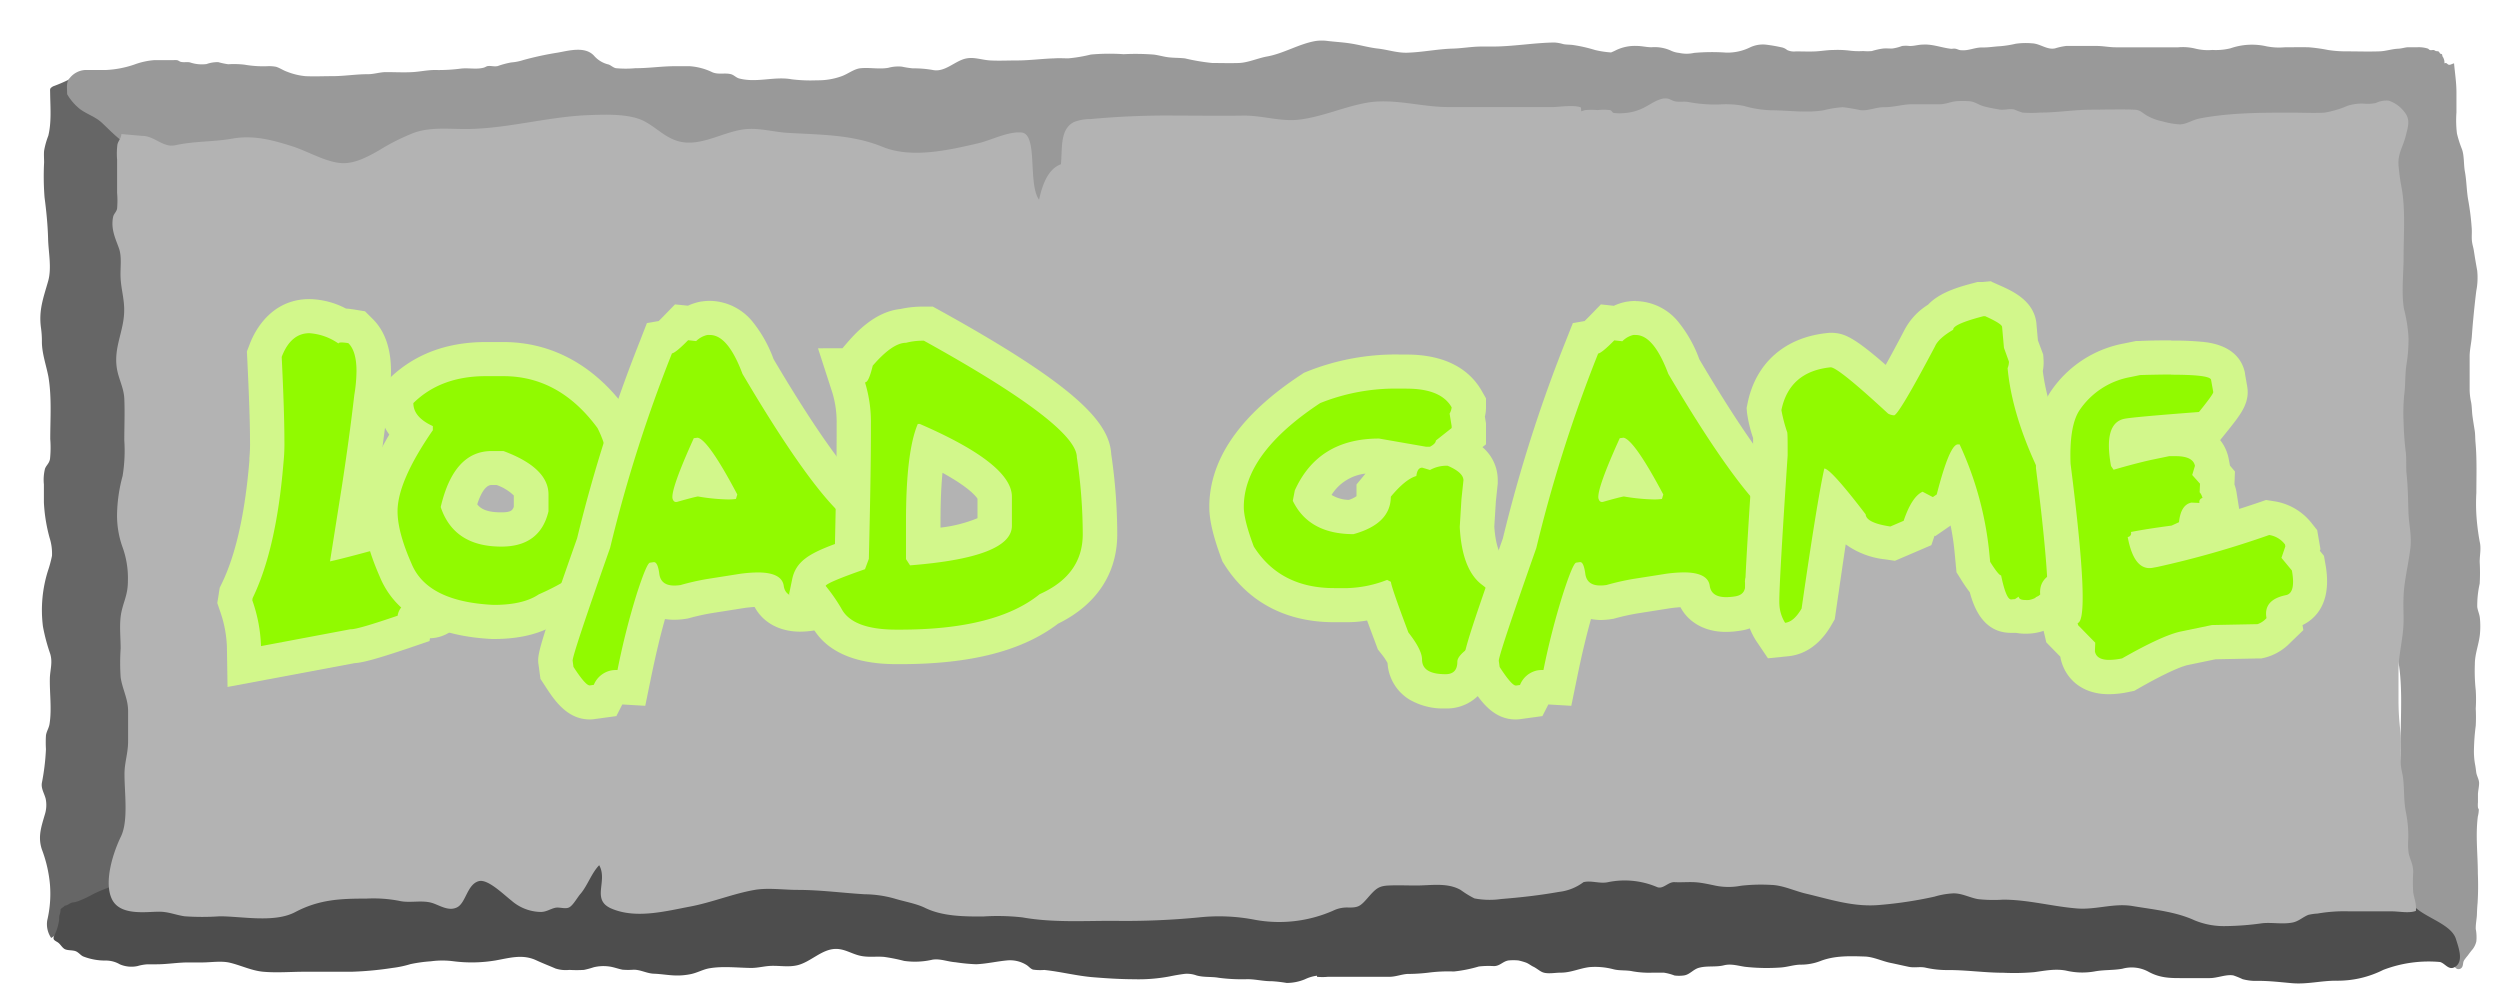 <svg xmlns="http://www.w3.org/2000/svg" xmlns:xlink="http://www.w3.org/1999/xlink" viewBox="0 0 500 200"><defs><style>.cls-1{filter:url(#AI_Shadow_2);}.cls-2{fill:#666;}.cls-3{fill:#999;}.cls-4{fill:#4d4d4d;}.cls-5{fill:#b3b3b3;}.cls-6{filter:url(#AI_Shadow_1);}.cls-7{fill:#91fa00;}.cls-8{fill:#d2f78b;}</style><filter id="AI_Shadow_2" x="-15%" y="-15%" width="140%" height="130%" name="AI_Shadow_2"><feGaussianBlur result="blur" stdDeviation="6" in="SourceAlpha"/><feOffset result="offsetBlurredAlpha" dx="8" dy="8" in="blur"/><feMerge><feMergeNode in="offsetBlurredAlpha"/><feMergeNode in="SourceGraphic"/></feMerge></filter><filter id="AI_Shadow_1" name="AI_Shadow_1"><feGaussianBlur result="blur" stdDeviation="2" in="SourceAlpha"/><feOffset result="offsetBlurredAlpha" dx="4" dy="4" in="blur"/><feMerge><feMergeNode in="offsetBlurredAlpha"/><feMergeNode in="SourceGraphic"/></feMerge></filter></defs><g id="LOAD"><g class="cls-1"><path class="cls-2" d="M6.33,7.64c2.4,2.53,5.39,4.44,7.92,6.83,1.59,1.5,3,3.11,5,4.07a9.35,9.35,0,0,1,3.57,3.92,4.85,4.85,0,0,1,.9,2,25.2,25.2,0,0,1,0,3c0,1.14-.35,2.06-.41,3.16s0,2.3,0,3.43v7.46a53.33,53.33,0,0,0,.36,9.13,38.48,38.48,0,0,1,.43,6.63,26.3,26.3,0,0,1,0,3.2c-.24,1.78-2.06,2.59-1.6,4.62A13.87,13.87,0,0,0,23.45,67c.27.7.38,1.44.68,2.14a7.76,7.76,0,0,1,.39,3.33c0,1-.08,2.07,0,3.08s.39,1.67.42,2.58c.06,1.79.39,3.48.38,5.29,0,3.2.47,6.83-.19,10-.48,2.23.6,4.09.59,6.35,0,.8,0,1.6,0,2.4s.37,1.8.44,2.73c.12,1.73,0,3.59,0,5.32s-.41,3.41-.41,5.17a26,26,0,0,1-.49,5.57c-.58,2.68-1,5.46-1.51,8.18a42.55,42.55,0,0,0-.37,7.57c0,1,0,2,0,3.05,0,1.38-.35,2.66-.43,4-.13,2.12,0,4.3,0,6.43a15.16,15.16,0,0,0,.5,4.08c.18.74.49,1.52.63,2.28.07.4,0,.93.06,1.3s.34.58.41,1.1a28.8,28.8,0,0,1,0,3.83,16.19,16.19,0,0,1-.39,4c-.27,1.12-.2,2.17-1,3a8.65,8.65,0,0,1-.79.81c-.48.36-.66.23-1.2.38s-.72.32-1.16.43-1.16-.11-1.73,0a5.18,5.18,0,0,1-.14.66c-1.26.08-3.07,1.37-4,2.05s-.93,1-1.89,1.22a11.28,11.28,0,0,0-2.4.8c-1.23.55-2.64,1.07-3.92,1.62-.56.24-1.2.31-1.79.62s-1.29.84-1.9,1.22a4.85,4.85,0,0,1-.79-3.53A23.13,23.13,0,0,0,2,169a26.33,26.33,0,0,0-1.62-7.1c-.87-2.6-.08-4.67.64-7.17a6.25,6.25,0,0,0,.11-3c-.28-1.07-.93-2-.76-3.13a45.35,45.35,0,0,0,.82-6.77,22.44,22.44,0,0,1,0-2.72c.1-.83.59-1.47.72-2.33.47-2.95,0-6.14.06-9.13.06-1.76.6-3.2.06-4.92a37.64,37.64,0,0,1-1.44-5.42,26.16,26.16,0,0,1,1-11.15,24.8,24.8,0,0,0,.81-3A10.37,10.37,0,0,0,1.9,99.5a32.74,32.74,0,0,1-1.12-7c0-1.2,0-2.41,0-3.61A9.17,9.17,0,0,1,1,85.74c.29-.74.81-1,1-1.93a22,22,0,0,0,.05-4c0-4.14.32-8.38-.37-12.48C1.23,65,.4,62.74.38,60.42A19.12,19.12,0,0,0,.2,57.59c-.49-3.52.47-6,1.42-9.33.76-2.65.07-5.74,0-8.48s-.35-5.58-.71-8.3a55,55,0,0,1-.09-7c0-.77-.07-1.57,0-2.33a15.6,15.6,0,0,1,.84-3c.66-2.69.41-5.66.37-8.42,0-1-.15-1,.58-1.46A30.87,30.87,0,0,0,6.33,7.64Z"/><path class="cls-3" d="M467.54,19.59c.57.13,1-.59,1.44-1,.8-.81,1.62-1.57,2.41-2.41.58-.63,1-1.39,1.58-2.09s1.3-1.76,2-2.54,1.51-1.3,2.22-2a26.44,26.44,0,0,0,2.55-3.71c.31-.42.76-1.11,1.22-1.21s.45.21.77.31.72-.2,1.08-.27c.18,2,.49,3.9.48,5.91,0,1.3,0,2.61,0,3.91a21.89,21.89,0,0,0,.1,4.21,21.61,21.61,0,0,0,1,3.13c.48,1.34.33,3.07.59,4.49.34,1.84.33,3.72.64,5.56a51.76,51.76,0,0,1,.73,5.84c.06.9-.07,1.84.07,2.73.08.56.26,1.1.35,1.67.2,1.35.43,2.66.67,4a13.75,13.75,0,0,1-.18,4.05c-.24,1.9-.43,3.74-.61,5.65-.12,1.19-.2,2.36-.29,3.54-.11,1.39-.44,2.61-.43,4q0,3.32,0,6.63a12.33,12.33,0,0,0,.29,2.44c.17.9.15,1.84.27,2.75s.3,2,.46,3c.11.77.08,1.53.15,2.31.31,3.4.17,6.87.17,10.29v-.19a38.36,38.36,0,0,0,0,4.29,46.36,46.36,0,0,0,.67,5.45c.33,1.32,0,2.66,0,4.05a39.43,39.43,0,0,1,0,4.35,20,20,0,0,0-.49,4.65c.1.78.43,1.39.52,2.17a16.4,16.4,0,0,1,0,3.43c-.23,2-1,3.8-1,5.86a36.29,36.29,0,0,0,.18,5.22,29.78,29.78,0,0,1,0,3.66,32.49,32.49,0,0,1,0,3.42,43.24,43.24,0,0,0-.36,4.82,14.68,14.68,0,0,0,.22,2.9c.1.5.16,1,.22,1.49.09.84.6,1.51.59,2.31s-.22,1.49-.23,2.26c0,.52,0,1,0,1.56a5.17,5.17,0,0,0,0,1c0,.16.15.29.17.45a5.86,5.86,0,0,1-.19,1.36c-.49,3.8,0,7.62,0,11.44a57.23,57.23,0,0,1-.05,5.86c-.08.82-.11,1.54-.14,2.36s-.26,1.86-.23,2.84a8.55,8.55,0,0,1,.12,2.47,4,4,0,0,1-.76,1.61c-.36.41-.67.85-1,1.29a10.46,10.46,0,0,0-.65.84c-.31.49-.18.78-.36,1.25a.84.84,0,0,1-1.14.51,3.48,3.48,0,0,1-.67-.66c-.2-.28-.27-.63-.47-1a12.56,12.56,0,0,0-.72-1.47c-.59-.76-1.11-1.53-1.68-2.31-.45-.62-.79-1.32-1.28-1.89s-.94-1-1.4-1.54-.82-.49-1.26-.82-.89-.77-1.32-1.14a13,13,0,0,1-2.18-2.85,4.07,4.07,0,0,1-.51-1,6.19,6.19,0,0,1-.19-1.35,43.39,43.39,0,0,1-.16-5.23v-7.7c0-2.75,0-5.46.2-8.2.22-2.91.42-5.85.42-8.78,0-5.42.44-11.11-.62-16.4a40.14,40.14,0,0,1-.88-5.5c-.15-2.62-.46-5.21-.61-7.83-.13-2.43-.11-4.87-.24-7.31a64.32,64.32,0,0,1-.08-7.73,33,33,0,0,1,1.11-6.38c.19-.74.41-1.43.53-2.2a41.91,41.91,0,0,0,.6-6.74,44.34,44.34,0,0,0-1.2-9.28c-1.26-6.11-1.46-12.37-2.08-18.6-.27-2.63-.35-5.2-.4-7.85,0-1.53-.22-3-.21-4.55V37a22.68,22.68,0,0,0-.25-2.85c-.11-.7,0-1.39-.15-2.07,0-.25-.18-.41-.22-.69a8.08,8.08,0,0,1,0-1.1c0-.69,0-1.43,0-2.12a22.23,22.23,0,0,0-.47-2.54,3.82,3.82,0,0,1,0-1.81A31,31,0,0,0,467.54,19.59Z"/><path class="cls-3" d="M481.17,6.25a6.17,6.17,0,0,1-.28-1.59,2.16,2.16,0,0,0-.4-1.4,2.71,2.71,0,0,0-.09-.41,2.42,2.42,0,0,0-.35-.12c-.11-.11-.2-.33-.32-.42s-.4-.05-.58-.11S478.9,2,478.66,2s-.48.08-.69,0-.23-.22-.42-.29a6.07,6.07,0,0,0-2.08-.26c-.6,0-1.21,0-1.81,0s-1.29.26-2,.29c-1.27.05-2.48.49-3.75.53-2.23.08-4.47,0-6.7,0A23.38,23.38,0,0,1,457.62,2a33.32,33.32,0,0,0-3.85-.54c-1.62-.05-3.24,0-4.87,0a13,13,0,0,1-3.57-.19,13.11,13.11,0,0,0-7.23.39,12.26,12.26,0,0,1-3.62.33,10.39,10.39,0,0,1-3.38-.26,10.46,10.46,0,0,0-3.44-.27h-4.22c-2.76,0-5.53,0-8.3,0-1.29,0-2.54-.27-3.83-.27h-3.55c-.83,0-1.68,0-2.51,0a12.4,12.4,0,0,0-2.22.48c-1.6.36-3-.94-4.58-1a14.08,14.08,0,0,0-3.31.08,21.55,21.55,0,0,1-3.07.49c-1.23.06-2.47.29-3.69.25-1.46,0-2.69.7-4.17.55-.41,0-.75-.24-1.15-.3s-.67.07-1,0c-1.83-.23-3.59-.94-5.46-.82-.91,0-1.76.3-2.67.28a6,6,0,0,0-1.53,0,8.55,8.55,0,0,1-2,.51c-.6,0-1.21-.06-1.81,0a14,14,0,0,0-2.22.5,9.08,9.08,0,0,1-1.73,0,15,15,0,0,1-2.51-.06A19.52,19.52,0,0,0,358.66,2c-1.21,0-2.37.22-3.57.28s-2.62,0-3.92,0A3.2,3.2,0,0,1,349.42,2a2.5,2.5,0,0,0-1.19-.55A31,31,0,0,0,345.1.92a6,6,0,0,0-3.18.6,10.18,10.18,0,0,1-4.71,1,40.07,40.07,0,0,0-6.39.06,6.87,6.87,0,0,1-3,0,5,5,0,0,1-1.52-.4,7.84,7.84,0,0,0-4-.73c-1,0-1.92-.26-2.95-.26a8.62,8.62,0,0,0-4.05.8c-.16.08-.63.32-1.09.5A19.21,19.21,0,0,1,311,2a29.09,29.09,0,0,0-4.41-1c-.66-.09-1.3-.05-1.94-.18a7.91,7.91,0,0,0-1.77-.32c-4.2.06-8.39.83-12.58.81h-2c-2,0-3.83.36-5.76.41-3.06.09-6.06.73-9.11.82-2,.06-3.89-.61-5.88-.83-1.78-.2-3.55-.72-5.33-1-1.53-.25-3.09-.33-4.64-.51a8.83,8.83,0,0,0-2.46,0c-3.33.57-6.4,2.51-9.72,3.1-1.83.33-3.81,1.24-5.63,1.3s-3.55,0-5.32,0A42,42,0,0,1,229,3.68c-1.34-.16-2.64-.06-4-.33-.73-.14-1.47-.33-2.21-.43a47.27,47.27,0,0,0-6.07-.08,41,41,0,0,0-6.56.07,29.65,29.65,0,0,1-4.49.76c-.92,0-1.84-.07-2.76,0-2.53.07-5,.42-7.56.42-1.74,0-3.51.09-5.25,0s-3.26-.74-4.89-.39C183,4.15,181,6.51,178.57,6a22,22,0,0,0-4-.33,18.11,18.11,0,0,1-2.19-.34,7.52,7.52,0,0,0-2.75.24c-1.84.31-3.7-.11-5.54.08-1.29.13-2.54,1.17-3.81,1.61a13.84,13.84,0,0,1-4.88.8,30.56,30.56,0,0,1-5.06-.2c-3.5-.64-7,.77-10.55-.18-.59-.17-1-.69-1.63-.85-1.2-.3-2.42.13-3.65-.36a12.35,12.35,0,0,0-4.59-1.23H127c-2.67,0-5.25.41-7.92.4a21.08,21.08,0,0,1-3.89,0c-.53-.1-1-.56-1.43-.73a5.5,5.5,0,0,1-2.89-1.69c-1.78-2.06-5.13-1.08-7.3-.7A62.66,62.66,0,0,0,96.69,4a10.32,10.32,0,0,1-2.46.49,16.84,16.84,0,0,0-2.68.72c-.66.16-1.33-.08-2,0-.3.06-.54.26-.83.33-1.47.39-3,0-4.55.18A33.79,33.79,0,0,1,79,6c-1.53,0-3,.34-4.5.42-1.74.1-3.52,0-5.27,0-1.28,0-2.46.44-3.74.42-2.4,0-4.69.4-7.08.39-1.78,0-3.57.09-5.35,0a13.3,13.3,0,0,1-3.68-.9c-.75-.25-1.63-.88-2.32-1a7.32,7.32,0,0,0-1.56-.09,21.77,21.77,0,0,1-4.63-.31,18.08,18.08,0,0,0-3.21-.08,14.22,14.22,0,0,1-2-.42,6.51,6.51,0,0,0-2.35.38A7.26,7.26,0,0,1,30,4.48c-.63-.14-1.28.06-1.9-.13-.22-.06-.4-.26-.71-.32a4.57,4.57,0,0,0-.74,0H22.81a14.75,14.75,0,0,0-4,.9A20.59,20.59,0,0,1,13.21,6c-1.4,0-2.8,0-4.2,0A4.26,4.26,0,0,0,6,7.55c-.83.82-.57,2.09-.57,3.3a10.67,10.67,0,0,0,2.61,3c1.38,1,3,1.49,4.25,2.63s2.56,2.55,4,3.63a11.43,11.43,0,0,0,3.66,2,16,16,0,0,0,3.91,0c1.1,0,2.08.45,3.19.42a6.29,6.29,0,0,1,3.05.48,3.88,3.88,0,0,0,2,.71,33.61,33.61,0,0,0,4.25-.31,16.63,16.63,0,0,1,4.72.23c2.41.33,4.86.16,7.29.48,3,.41,6,.28,9,.42s5.83,1.06,8.77,1.3c4.9.41,9.87-.17,14.75.41s9.59,2,14.44,2.62c4.3.56,8.68.55,13,.87,2.9.22,5.68.38,8.58.33a145,145,0,0,0,19.09-1.15,32.12,32.12,0,0,1,8.84-.61c2.15.25,4.29.57,6.44.82,5.41.61,10.83,1.1,16.23,1.8,4,.52,7.92,1.42,11.91,2,1.88.28,3.79.45,5.67.79s3.48.85,5.22,1.07c6.52.84,12.34-1.72,18.39-4.28,4.52-1.91,9.34-2.72,14-3.89a142.81,142.81,0,0,1,20.6-3.15c8.35-.83,16.65-1.85,24.94-3.26a159.12,159.12,0,0,1,19.76-2.43,36.63,36.63,0,0,0,6.7-.44c1-.23,2-.53,3.06-.74s1.94-.29,2.88-.47a8.79,8.79,0,0,1,1.3-.09,2.78,2.78,0,0,0,.3,1.16c.32.38,1.11.42,1.51.5s1.08.29,1.61.34c1.52.16,3-.11,4.5.29a72.11,72.11,0,0,0,14.55,2.33c4.13.21,8.27.22,12.39.28,4.32.07,8.61.76,12.92,1,5.4.34,10.87-.49,16.27-.69A113.82,113.82,0,0,1,386,22.41c4.39.61,8.8,1.06,13.19,1.62a64.43,64.43,0,0,0,8.32.62c4.54,0,9.06-.56,13.61-.59,2.56,0,5.12.06,7.68,0,3.81,0,7.59-.35,11.4-.31a35.14,35.14,0,0,1,6.29.79,27.18,27.18,0,0,0,8.86-.22,39.38,39.38,0,0,0,5.69-.9,67.53,67.53,0,0,0,11.84-5c.68-.35,1.74-.65,2.42-1a7.94,7.94,0,0,0,1.36-1.12c.72-.65,1.3-1.42,2-2.1A13.52,13.52,0,0,0,481,11,6.39,6.39,0,0,0,481.17,6.25Z"/><path class="cls-4" d="M483.19,179.81c-1.05-3.41-7.71-4.58-9.11-7.6-.55-1.19-3.37-4.8-4.1-5.85-.61-.88,2.45-1.36,1.64-2-1.46-1-.38.15-2.06-.19a62.68,62.68,0,0,0-13.38-1.2,78.08,78.08,0,0,1-14.85-1.36,67.12,67.12,0,0,0-16.75-.69c-6.39.49-12.88.69-19.24,1.52a22.57,22.57,0,0,1-7.77.14,33.49,33.49,0,0,0-10.71-.29,62.55,62.55,0,0,1-7.95.68c-5.48,0-11,.41-16.49,0-5.64-.37-11.19-2.07-16.89-1.6-5,.4-9.78,2.07-14.77,2.13-4.5.06-8.95-.64-13.44-.58-2.25,0-4.4-.4-6.6-.55a15.34,15.34,0,0,0-6.24.77c-1.24-.15-2.47-.33-3.71-.55-4.8-.84-9.31-1.89-14.18-1.87-5.48,0-11-.26-16.45.4-5.64.67-11.73,1.6-17.29-.1a37.92,37.92,0,0,0-9.17-1.86c-3.47-.17-7,0-10.44,0-10.33,0-20.64.46-31,.54a57.66,57.66,0,0,1-11.21-.78c-3.07-.58-6.08-1.46-9.18-1.81-2.68-.29-5.4,0-8.09-.06-2.18,0-4.32-.28-6.49-.43-4.12-.28-8.19,0-12.28-.64a50.29,50.29,0,0,1-8.56-1.71,48,48,0,0,0-8.61-2.24,94.93,94.93,0,0,0-11.54-.9c-5-.08-10,1.38-14.94,2.41-2.75.58-5.52,1.46-8.3,1.82a65.55,65.55,0,0,1-8.41.08,127.36,127.36,0,0,1-14.74-.8c-5.36-.61-11.51-1-16.72.83-2.75.95-5.85.51-8.69.5s-5.82-.11-8.18,2c-.87.77-1.19,1.9-2.22,2.64a15.79,15.79,0,0,1-6.17,2.24c-2.62.56-4.83,2.13-7.33,3.08-2.23.84-4.23,2.73-6.63,2.78-1.64,0-3.28,0-4.92,0a12.19,12.19,0,0,0-4.14.4,33.07,33.07,0,0,0-4.16,1.66A23.55,23.55,0,0,1,8,172.09a5,5,0,0,1-1.42.4c-.64.08-1,.61-1.64.65,0,.14-.82.59-.82.74a3.88,3.88,0,0,1-.24,1.22c-.1.45,0,.89-.14,1.35A9.21,9.21,0,0,1,3,178.81c-.51,1-.37,1.12.46,1.6.57.33.87,1,1.39,1.35s1.42.24,2.13.43,1.14.91,1.72,1.12a12,12,0,0,0,4.35.8,5.58,5.58,0,0,1,2.93.76,5.87,5.87,0,0,0,3.54.34,9,9,0,0,1,2-.35h1.81c2.17,0,4.29-.39,6.44-.37h2.64c1.79,0,3.84-.36,5.59.06,2.23.54,4.37,1.6,6.66,1.8,2.71.24,5.5,0,8.22,0,3.14,0,6.28,0,9.42,0a65.83,65.83,0,0,0,8.16-.76,21,21,0,0,0,3.65-.77,29.36,29.36,0,0,1,4.06-.56,17.2,17.2,0,0,1,4.59,0,28.79,28.79,0,0,0,8.34-.17c2.88-.51,5.45-1.32,8.22,0,1.25.58,2.54,1.07,3.8,1.62a6.73,6.73,0,0,0,2.75.27,23.69,23.69,0,0,0,2.92,0,16.54,16.54,0,0,0,1.92-.52,8.31,8.31,0,0,1,3.14-.16c.91.12,1.77.47,2.67.64a13.84,13.84,0,0,0,2.23,0c1.38,0,2.63.75,4,.8,1.53.05,3,.34,4.56.36a13.47,13.47,0,0,0,2.82-.27c1.33-.26,2.55-1,3.87-1.19,2.67-.44,5.56-.08,8.25-.05,1.29,0,2.52-.34,3.81-.41,1.83-.09,3.67.31,5.49-.15,2.57-.66,4.72-3.09,7.39-3.24,1.84-.1,3.2.89,4.93,1.32s3.3.12,4.95.27a36.29,36.29,0,0,1,4,.8,15.4,15.4,0,0,0,5.7-.25c1.56-.23,3,.41,4.58.52a35.81,35.81,0,0,0,4.14.4c2.09-.09,4.14-.58,6.21-.77a6.23,6.23,0,0,1,3.86.92c.47.3.75.73,1.29.92a10,10,0,0,0,2.25.07c3.27.34,6.53,1.2,9.81,1.46,2.71.22,5.36.39,8.09.4a33.62,33.62,0,0,0,7.14-.56c1-.21,2.05-.39,3.07-.52a5.56,5.56,0,0,1,2.35.32c1.53.42,2.94.2,4.45.47a35.68,35.68,0,0,0,5.75.28c1.63,0,3.2.43,4.83.4a27.53,27.53,0,0,1,3,.35,9.57,9.57,0,0,0,3.66-.74,7.74,7.74,0,0,1,2.4-.71l0,.22a11.25,11.25,0,0,0,2.18,0h8.5c1.26,0,2.52,0,3.78,0s2.38-.48,3.6-.57a36.14,36.14,0,0,0,4.16-.25,30.47,30.47,0,0,1,5.14-.24,27.51,27.51,0,0,0,5-1,17.09,17.09,0,0,1,3-.08c1.24,0,1.78-.94,2.93-1.13a10.16,10.16,0,0,1,2,0,13,13,0,0,1,1.51.43c.51.19,1,.6,1.45.81.61.28,1.26.86,1.8,1.09,1,.45,2.62.1,3.72.11,2,0,3.71-.85,5.66-1.1a14.36,14.36,0,0,1,4.93.44c1.25.3,2.5.12,3.76.39a18.64,18.64,0,0,0,4.09.27c.71,0,1.43,0,2.14,0a10.31,10.31,0,0,1,2.15.57,7.23,7.23,0,0,0,1.8,0c1.21-.12,1.92-1.22,3.08-1.54,1.61-.45,3.36-.09,5-.5,1.47-.36,2.77.09,4.23.3a39.2,39.2,0,0,0,7,.15c1.38-.07,2.69-.55,4.06-.58a10.81,10.81,0,0,0,4-.72c2.87-1.12,6-1,9-.9,1.68.09,3.35.92,5,1.26,1.22.25,2.46.54,3.66.79s2.23-.07,3.32.16a19.48,19.48,0,0,0,4.71.49c3.63,0,7.23.54,10.88.54a46.1,46.1,0,0,0,6.22-.12c2.14-.29,4.24-.73,6.39-.3a14.07,14.07,0,0,0,5.71.15c1.82-.34,3.66-.2,5.5-.53a7,7,0,0,1,5.33.65c2.28,1.22,4.31,1.23,6.75,1.22,1.81,0,3.62,0,5.42,0,1.51,0,3.28-.79,4.7-.54a15.94,15.94,0,0,1,1.85.75,10,10,0,0,0,3.08.34c2.31,0,4.45.26,6.74.46,3,.28,5.9-.5,8.9-.49a20.29,20.29,0,0,0,9.42-2.16A25.41,25.41,0,0,1,480,184.4c1,.26,1.7,1.66,2.87,1.06C484.84,184.42,483.74,181.6,483.19,179.81Z"/><path class="cls-5" d="M474.64,170.46a32.74,32.74,0,0,1,0-4c0-1.55-.5-2.24-.88-3.67a13,13,0,0,1-.1-3.06,24.14,24.14,0,0,0-.49-5.34c-.45-2.28-.28-4.37-.54-6.64-.11-1-.41-1.91-.47-2.92-.11-2.2.18-4.39-.08-6.58a50.47,50.47,0,0,1-.38-6.17c0-2,0-3.94,0-5.91,0-3.19.88-6.21,1-9.38.07-1.66-.07-3.36,0-5,.05-3.45,1-6.84,1.39-10.28.27-2.52-.32-4.62-.4-7.06s-.09-5-.37-7.56c-.15-1.42,0-2.9-.15-4.34a59,59,0,0,1-.45-6.09,38.57,38.57,0,0,1,.11-5.38c.3-2.1.14-4.28.49-6.34a30.51,30.51,0,0,0,.38-5.24,28.93,28.93,0,0,0-.9-5.7c-.55-3.2-.08-7.1-.08-10.37,0-4.52.39-9.43-.38-13.76a45.2,45.2,0,0,1-.64-4.65c-.15-2.33.89-3.64,1.43-5.77.5-2,1-3.37-.29-4.91a6.49,6.49,0,0,0-3.06-2.2,4.75,4.75,0,0,0-2.6.46,8.23,8.23,0,0,1-2.43.13,9.32,9.32,0,0,0-3.3.45,19.31,19.31,0,0,1-4.58,1.35c-2.15.12-4.35,0-6.51,0-6.21,0-12.36,0-18.46,1.17-1.36.25-2.52,1.13-3.92,1.18a16,16,0,0,1-3.46-.6,10.52,10.52,0,0,1-3.12-1.15c-1-.58-1.31-1.14-2.5-1.19-2.85-.13-5.72,0-8.57,0-3.49,0-6.85.58-10.34.58a23.65,23.65,0,0,1-3.47,0,15.25,15.25,0,0,1-1.68-.62c-1-.23-2,.18-3,0s-2.15-.37-3.16-.66-1.87-1-2.94-1a16.83,16.83,0,0,0-2.46,0c-1.18.1-2.15.63-3.4.61-1.83,0-3.65,0-5.48,0s-3.62.61-5.61.59c-1.68,0-3,.74-4.68.6a36,36,0,0,0-3.55-.6,20.88,20.88,0,0,0-3.81.61c-3.38.59-7.24,0-10.65,0a21.9,21.9,0,0,1-5.33-.87,19.09,19.09,0,0,0-4.67-.3,28.8,28.8,0,0,1-6.3-.45c-.86-.19-1.7,0-2.56-.12s-1.16-.55-1.95-.62c-1.44-.13-3.17,1.16-4.42,1.8a10.19,10.19,0,0,1-4.43,1.15,7.83,7.83,0,0,1-1.68-.05c-.34-.08-.38-.46-.76-.57a10.3,10.3,0,0,0-2.48,0,13.5,13.5,0,0,0-2.46,0,7.26,7.26,0,0,0-.82.25q0-.39-.06-.78c-1.38-.57-4.38-.09-5.51-.08h-9.41c-3.89,0-7.78,0-11.67,0-5.34,0-10.94-1.81-16.26-.86-4.49.8-8.82,2.8-13.43,3.37-3.79.46-7.43-.85-11.22-.8-4.5.07-9,0-13.49,0a163.07,163.07,0,0,0-17,.69,9.13,9.13,0,0,0-3.43.61c-2.8,1.47-2.27,5.18-2.57,8.42-2.67,1-3.73,4.21-4.38,7.1-2.29-3.17-.14-13.12-3.51-13.44-2.66-.26-6.11,1.57-8.72,2.17-5.86,1.36-13.25,3.08-19.09.69-6.07-2.49-12.54-2.4-18.95-2.79-3.14-.19-6-1.16-9.18-.64-4.59.75-9.25,4-13.83,1.9-2.32-1-4.15-3.07-6.6-4-3-1.08-7-.92-10.1-.81-8.08.29-16,2.63-24.06,2.78-3.59.07-7.33-.48-10.85.71a43.27,43.27,0,0,0-7.2,3.61c-2.21,1.25-4.7,2.59-7.21,2.51-3.25-.11-7-2.43-10.15-3.4-4-1.27-7.74-2.25-11.94-1.5-3.81.67-7.58.48-11.37,1.32-2.42.54-4.17-1.9-6.62-1.87l-4.15-.37c-.06.91-.65,1.38-.8,2.12a14.47,14.47,0,0,0-.06,3c0,2.21,0,4.42,0,6.64a18.33,18.33,0,0,1,0,3.14c-.14.72-.65,1-.8,1.68-.48,2.42.45,4.26,1.16,6.24.62,1.71.26,3.81.33,5.75.08,2.33.73,4.21.73,6.63,0,4.14-2.09,7.29-1.49,11.5.3,2.16,1.41,4,1.51,6.2.12,2.76,0,5.6,0,8.36a31.25,31.25,0,0,1-.34,7.12,31.29,31.29,0,0,0-1.11,7.72,18.61,18.61,0,0,0,1.07,6.44,18.28,18.28,0,0,1,1.1,6.83c0,2.68-.78,3.9-1.28,6.15s-.17,5-.17,7.37a42.47,42.47,0,0,0,0,5.75c.33,2.34,1.45,4.2,1.49,6.64,0,2.06,0,4.13,0,6.19,0,2.4-.74,4.26-.72,6.63,0,3.69.8,9.28-.71,12.39s-3.44,8.93-1.86,12.42,6.73,2.63,9.47,2.62c1.95,0,3.31.66,5.14.92a50.4,50.4,0,0,0,7,0c4.45,0,10.93,1.36,15.1-.84,4.81-2.54,9.07-2.7,14.22-2.7a27.23,27.23,0,0,1,6.53.44c2.07.51,4.52-.19,6.57.41,1.47.43,3.35,1.79,5.09.88s2-4.65,4.35-5.23c1.8-.44,4.94,2.7,6.54,3.94a9.1,9.1,0,0,0,5.8,2.23c1.13,0,1.85-.58,2.89-.83.87-.2,2.06.34,2.85-.11s1.61-2,2.23-2.69c1.43-1.7,2.18-4.12,3.73-5.72,1.8,3.22-1.69,6.92,2.48,8.69,4.9,2.08,10.78.51,15.72-.42,4.34-.82,8.59-2.58,12.89-3.33,2.7-.46,5.85,0,8.56,0,4.6,0,8.87.6,13.42.87a22.93,22.93,0,0,1,5.95.85c1.82.57,4.35,1,6.08,1.84,3.47,1.72,7.69,1.77,11.65,1.76a44.34,44.34,0,0,1,7.9.18c6.1,1.08,12.21.67,18.37.69a152,152,0,0,0,16.93-.69,37.62,37.62,0,0,1,11.31.5,26.85,26.85,0,0,0,15.47-1.82,6.33,6.33,0,0,1,3.19-.65c1.84,0,2.29-.22,3.7-1.84,1.68-1.92,2.21-2.48,4.3-2.57,1.82-.08,3.67,0,5.5,0,2.94,0,6.2-.63,8.87.89a20,20,0,0,0,2.75,1.69,16.15,16.15,0,0,0,5.38.12c4-.32,7.6-.73,11.53-1.42a10.06,10.06,0,0,0,4.91-1.95c1.58-.39,3.27.37,4.92,0a16.53,16.53,0,0,1,9.83,1c1.21.45,2.17-1.06,3.44-1,1.63.09,3.21-.12,4.85.08,1.15.14,2.3.4,3.45.64a13.15,13.15,0,0,0,5,0,35.37,35.37,0,0,1,6-.17c2.4.06,4.69,1.21,7.05,1.76,5.06,1.2,9.63,2.74,14.81,2.24a81.31,81.31,0,0,0,10.84-1.65,15.69,15.69,0,0,1,3.84-.66c1.72,0,3.21.86,4.89,1.16a28.9,28.9,0,0,0,5,.1c5,0,9.81,1.36,14.77,1.76,3.73.31,7.39-1.11,11.13-.48,4.08.69,8.53,1.09,12.38,2.85a15.26,15.26,0,0,0,6.1,1.16,56.08,56.08,0,0,0,7.44-.57c2-.21,4.13.26,6.14-.16,1.2-.26,2-1.09,3.1-1.52a10.75,10.75,0,0,1,1.83-.26,31.24,31.24,0,0,1,6.41-.44h8.46c1.49,0,3.41.43,4.8-.09C475.3,172.6,474.84,171.76,474.64,170.46Z"/></g><g class="cls-6"><path class="cls-7" d="M44.75,125.27a26.91,26.91,0,0,0-1.57-8.14l-.26-.78.27-1.74.22-.46c3-6.1,4.92-14.76,5.83-25.72V88.3l0-.12A31.39,31.39,0,0,0,49.43,84c0-3.61-.18-9.16-.54-16.49l0-.7.25-.66c2.32-6.05,6.49-7,8.78-7a13.49,13.49,0,0,1,6.38,1.85h.07a11.94,11.94,0,0,1,1.9.19l1.1.18.79.78c1.76,1.75,2.62,4.37,2.62,8a33.36,33.36,0,0,1-.47,5.21c-.65,5.77-1.5,12-2.53,18.57l-1.54,9.71c2.71-.72,6.29-1.69,10.71-2.93l.76-.21.78.14a8.45,8.45,0,0,1,6.41,5.17l.42.92-.3,1.88-.21.45,2,1.23-1,6.31a4.11,4.11,0,0,1-4.12,3.61,4,4,0,0,1-1.36-.24l-1.23-.44-.11.06-.3,2-2,.72c-7.3,2.5-9.2,2.86-10.23,2.9l-21.61,4.05Z"/><path class="cls-8" d="M57.89,62.64a11.48,11.48,0,0,1,5.81,2.07c0-.15.24-.22.64-.22a8.54,8.54,0,0,1,1.34.15q1.62,1.6,1.62,5.59A30.13,30.13,0,0,1,66.86,75q-1,8.65-2.52,18.5L62,108.28q3.58-.78,15.86-4.21a5.12,5.12,0,0,1,3.87,3.21l-.07.43-1.24,2.75,2.59,1.6-.64,4.1c-.07.48-.31.72-.71.72a.48.48,0,0,1-.2,0L79.2,116q-3.3.65-3.67,3.14-7.94,2.72-9.31,2.71h-.13L48.2,125.22a30.25,30.25,0,0,0-1.74-9.16l.06-.43q4.74-9.76,6.16-26.92a36.69,36.69,0,0,0,.2-4.68q0-5.52-.54-16.65,1.81-4.74,5.55-4.74m0-6.82c-7.67,0-11,6.4-12,9.15l-.51,1.32.07,1.42C45.8,75,46,80.48,46,84a30.8,30.8,0,0,1-.12,3.63l0,.23,0,.26c-.87,10.55-2.72,18.8-5.5,24.53l-.44.91-.16,1-.06.42-.26,1.63.53,1.56a23.94,23.94,0,0,1,1.39,7.12l.13,8.1,8.06-1.51,17.34-3.25c1.42-.09,3.71-.59,11-3.06l4-1.36.08-.56a7.56,7.56,0,0,0,7.34-6.52l.64-4.07.69-4.43-1.85-1.14.19-1.19L88,104.49a12,12,0,0,0-9-7.13l-1.56-.27L76,97.51c-2,.57-3.87,1.08-5.54,1.53l.72-4.5C72.19,88,73,81.7,73.7,75.89a35.21,35.21,0,0,0,.5-5.66c0-4.51-1.22-8-3.62-10.4L69,58.26l-2.2-.36c-.61-.09-1.14-.16-1.61-.19a16.28,16.28,0,0,0-7.3-1.89Z"/><path class="cls-7" d="M94.56,120.39c-10.32-.5-16.88-4-19.49-10.44-2-4.64-3-8.46-3-11.69,0-4.2,2-9.38,6.08-15.77a7.43,7.43,0,0,1-2.92-5.87V75.2l1-1c4.3-4.23,10-6.38,16.92-6.38h3.53c8.59,0,15.86,4,21.61,11.79l.17.22.12.25c2.36,4.61,3.5,10.56,3.5,18.18,0,8.13-5.61,14.73-16.67,19.62-2.65,1.69-6.15,2.51-10.68,2.51ZM87.74,97.21c1,2.35,3,4.7,8.53,4.7,3.42,0,5.17-1.18,6-4.07V94.91c0-2.32-3.25-4.13-6.21-5.29H94.32C93.06,89.62,89.77,89.62,87.74,97.21Z"/><path class="cls-8" d="M96.68,71.23q11.19,0,18.82,10.38,3.14,6.14,3.13,16.65,0,10.13-14.89,16.62-3.1,2.1-9,2.1-13.38-.63-16.47-8.34-2.76-6.27-2.76-10.38,0-6,7.06-16.22v-.82q-3.9-1.78-3.9-4.6,5.48-5.39,14.49-5.39h3.53m-.41,34.09q7.74,0,9.42-7.06V94.91q0-5.35-9-8.7H94.32q-7.56,0-10.18,11.2,2.65,7.91,12.13,7.91m.41-40.91H93.15c-7.87,0-14.38,2.48-19.36,7.37l-2,2v2.84a10.58,10.58,0,0,0,2.07,6.29c-3.55,6-5.23,11-5.23,15.35,0,3.69,1.08,7.95,3.29,13,3.94,9.66,14.41,12.15,22.5,12.54h.34c5.1,0,9.14-1,12.32-2.91,8.55-3.83,18.48-10.82,18.48-22.63,0-8.17-1.27-14.62-3.87-19.72l-.25-.49-.33-.45C114.74,69,106.3,64.41,96.68,64.41ZM91.45,96.85C92.05,95,93,93,94.32,93h1a9.35,9.35,0,0,1,3.44,2.1v2.26c-.26.78-.71,1.11-2.52,1.11-2.8,0-4.1-.67-4.82-1.65Z"/><path class="cls-7" d="M113.93,136.48c-2.31,0-3.88-1.78-6.14-5.29l-.41-.63-.27-1.95c-.16-1.11-.25-1.72,7.6-24a291.13,291.13,0,0,1,12.47-39.2l.71-1.78,1.41-.24a19.9,19.9,0,0,0,1.83-1.73l1.18-1.22,2,.22a7.3,7.3,0,0,1,2.61-1,7.19,7.19,0,0,1,1.1-.09c5.78,0,8.6,7,9.63,9.73,7.85,13.3,14.11,22.28,18.59,26.67l.85.84.24,1.88a7.09,7.09,0,0,1-.17,2.4,27.94,27.94,0,0,1,2.2,6.75l.51,2.21-4.18,3-1.9-.84a6.45,6.45,0,0,0-.48.55,5.49,5.49,0,0,1-5,6,14.09,14.09,0,0,1-2.27.19c-4.15,0-6.12-2.38-6.63-4.76a6.67,6.67,0,0,0-1.84-.19,25.13,25.13,0,0,0-3.7.33l-5.84.93a48.5,48.5,0,0,0-5,1.13l-.19,0-.19,0a11.47,11.47,0,0,1-1.79.15,6.94,6.94,0,0,1-4.08-1.2c0,.12-.08.25-.13.38a146.77,146.77,0,0,0-3.77,15l-.59,2.9-3.06-.18a1.42,1.42,0,0,0-.33,0h-.11c-.37.06-.72.61-1,1.06l-.81,1.59-2.5.34-.23,0Zm22.2-44.58c.68.11,1.32.21,1.92.28-.77-1.31-1.4-2.32-1.92-3.1-.47,1.12-.84,2-1.13,2.82l.56-.09Z"/><path class="cls-8" d="M138,63q3.59,0,6.5,7.78,12.17,20.64,19.29,27.64l.1.82a13.06,13.06,0,0,1-.4,2.6q1.22,1.22,2.49,6.77l-.71.5a4.89,4.89,0,0,0-1.93-.47,2.63,2.63,0,0,0-.49.05l-.4,0q-2.82,2.46-2.66,3.78.38,2.46-2,2.82a11.49,11.49,0,0,1-1.75.15c-2,0-3.08-.75-3.29-2.26-.25-1.79-2-2.69-5.18-2.69a27.15,27.15,0,0,0-4.24.38l-5.84.92a49,49,0,0,0-5.38,1.22,8.16,8.16,0,0,1-1.25.1c-1.79,0-2.8-.78-3-2.35s-.57-2.33-1.06-2.33h-.08l-.74.11q-.64.11-2.59,6.11A148.34,148.34,0,0,0,119.5,130h-.3a5.59,5.59,0,0,0-.91.08,4.77,4.77,0,0,0-3.53,2.89l-.77.11h-.06q-.84,0-3.24-3.71l-.16-1.21q-.14-.93,7.49-22.58a287.12,287.12,0,0,1,12.37-38.9c.54-.1,1.62-1,3.23-2.64l1.61.18A4.61,4.61,0,0,1,137.45,63a3.15,3.15,0,0,1,.53,0m-6.76,33.39h.15c2.24-.64,3.64-1,4.2-1.1a40,40,0,0,0,6,.6,10.79,10.79,0,0,0,1.62-.1l.27-.89Q137.7,84,135.54,83.54l-.78.1q-4.53,10-4.27,12c.12.51.37.76.73.76M138,56.17a10.77,10.77,0,0,0-1.6.12h-.07a10.41,10.41,0,0,0-2.73.85L131,56.88l-2.36,2.43c-.38.39-.68.68-.9.9l-2.36.41L124,64.18a295.43,295.43,0,0,0-12.58,39.48c-8.07,22.89-8,23.39-7.69,25.45l.16,1.18.2,1.48.82,1.26c1.87,2.89,4.43,6.86,9.05,6.86a6.11,6.11,0,0,0,1-.08l.73-.1,3.58-.49,1.19-2.33,4.59.27,1.19-5.8c.92-4.45,1.84-8.32,2.76-11.55a12.25,12.25,0,0,0,1.84.14,14.72,14.72,0,0,0,2.33-.19l.38-.06.38-.1a44.81,44.81,0,0,1,4.58-1l5.9-.93a25.25,25.25,0,0,1,2.51-.28c1.65,3.09,4.95,4.94,9.1,4.94a18,18,0,0,0,2.84-.24,9,9,0,0,0,7.05-5.17l.11,0,3.23-2.27.7-.5,3.73-2.64-1-4.42a36.06,36.06,0,0,0-2-6.51,7.65,7.65,0,0,0,0-2.34l-.08-.66-.29-2.35-1.7-1.67c-2.92-2.87-8.4-9.66-17.9-25.74a26.05,26.05,0,0,0-4-7.23A11.2,11.2,0,0,0,138,56.17Z"/><path class="cls-7" d="M175.3,125.39c-7.21,0-11.93-2-14-6l-.22-.42c-.27-.42-1-1.41-2.65-3.69L157.5,114l.31-1.48c.42-2,1.68-2.89,8.56-5.35l0,0c.26-10.94.39-19.25.39-24.7V80.79a23.5,23.5,0,0,0-1-7.27l-1.43-4.45h2.73c.05-.2.11-.43.17-.7l.19-.81.54-.63c3.17-3.71,6-5.55,8.76-5.76a16.72,16.72,0,0,1,4.06-.44h.9l.79.43c27.82,15.41,32.17,21.67,32.35,26A109.49,109.49,0,0,1,216,102.83c0,4.65-1.79,11-10.22,15-6.52,5.11-16.24,7.6-29.7,7.6Zm6.53-40a75.53,75.53,0,0,0-1.13,15v5.07c13.4-1.4,14.28-4.22,14.28-4.25V95.34C195,94.67,194.3,91.23,181.83,85.36Z"/><path class="cls-8" d="M180.78,64.14q30.6,16.94,30.59,23.32a104.2,104.2,0,0,1,1.18,15.37q0,8.16-8.61,12-8.73,7.09-27.86,7.1h-.78q-8.78,0-11-4.18a35,35,0,0,0-3.16-4.56c.08-.43,2.71-1.55,7.86-3.35l.77-2.07q.41-16.93.41-25.35V80.79a26.85,26.85,0,0,0-1.18-8.31c.52,0,1-1.12,1.55-3.35,2.6-3,4.82-4.57,6.65-4.57a13.09,13.09,0,0,1,3.53-.42m-2.72,44.93q20.37-1.6,20.37-7.92V95.34q0-6.57-18.42-14.55h-.4q-2.36,5.52-2.36,19.54v7.49l.81,1.25m4.52-51.75h-1.8a20.77,20.77,0,0,0-4.63.48c-4.79.5-8.44,4.14-10.82,6.93l-.8.93H159.6l2.88,8.9a20.49,20.49,0,0,1,.85,6.23v1.68c0,5-.12,12.54-.34,22.33-5.12,1.91-7.82,3.46-8.56,7.07l-.62,3,1.82,2.44c1.53,2.06,2.18,3,2.45,3.39l.14.27c2.73,5.21,8.48,7.86,17.08,7.86h.78c14.06,0,24.4-2.65,31.54-8.1,7.64-3.74,11.83-10,11.83-17.87a111,111,0,0,0-1.2-16c-.36-6.26-6.59-13.43-34.09-28.66l-1.58-.87Zm1.57,44.2v-1.19c0-4.13.16-7.31.4-9.77,5.23,2.87,6.65,4.65,7,5.18v3.9a27.55,27.55,0,0,1-7.38,1.88Z"/><path class="cls-7" d="M285.12,134.26c-7.56,0-8.15-4.84-8.15-6.33,0,0-.11-.93-2-3.32l-.32-.42-.19-.49c-1.36-3.6-2.22-6-2.76-7.57a23.42,23.42,0,0,1-6.14.91h-2.72c-8.43,0-14.82-3.33-19-9.9l-.19-.31-.13-.33c-1.5-4-2.19-6.93-2.19-9.09,0-8.31,5.66-16.26,16.82-23.63l.28-.18.3-.13a44.37,44.37,0,0,1,17-3.15h1.55c5.9,0,9.95,1.84,12,5.47l.45.78v.9a5,5,0,0,1-.3,1.65l.3,1.83v2.3l-3.25,2.56.37.16c3.47,1.49,5.23,3.53,5.23,6v.18l-.41,3.85-.32,5.29c.25,4.38,1.28,7.42,3,8.78a21.23,21.23,0,0,1,6.31,7.57l.6,1.32-1.85,4.56a4.12,4.12,0,0,1-3.23,3.32,17.53,17.53,0,0,1-4.49,1.47,7.09,7.09,0,0,0-.87.7A5.49,5.49,0,0,1,285.12,134.26Zm-26.9-38.65c1.11,1.78,3.23,3.68,8,3.8,4.49-1.36,4.49-3.25,4.49-4.07V94.12l.78-.94a18.7,18.7,0,0,1,4.92-4.44,4.61,4.61,0,0,1,.4-.69l-5.3-.92c-6.47.07-10.69,2.62-13.24,8Z"/><path class="cls-8" d="M277.33,73.73q6.89,0,9,3.74a3.16,3.16,0,0,1-.41,1.25l.41,2.5v.39l-3.16,2.5c0,.4-.39.82-1.18,1.24h-.77l-9.41-1.64q-12.18,0-16.85,10.38l-.4,2.07q3.22,6.66,12.14,6.67,7.45-2.07,7.46-7.49,2.9-3.5,5.11-4.14c.13-1.12.52-1.67,1.18-1.67L282,90a6.81,6.81,0,0,1,3.53-.85c2.11.9,3.16,1.88,3.16,2.92l-.4,3.75c-.07,1.11-.18,3-.34,5.56q.43,8.39,4.29,11.45a17.84,17.84,0,0,1,5.33,6.31l-1.48,3.63c0,.58-.27.86-.81.86A14.24,14.24,0,0,1,291,125h-.37q-3.17,2-3.16,3.35c0,1.66-.79,2.49-2.36,2.49q-4.69,0-4.7-2.92c0-1.31-.91-3.11-2.73-5.42q-3.49-9.27-3.49-10.13l-.77-.39a23.59,23.59,0,0,1-7.87,1.64h-2.72q-10.8,0-16.07-8.31-2-5.34-2-7.91,0-10.71,15.29-20.79a40.53,40.53,0,0,1,15.7-2.89h1.55m0-6.82h-1.55a47.71,47.71,0,0,0-18.37,3.42l-.61.25-.55.37c-12.19,8-18.36,16.94-18.36,26.46,0,2.58.76,5.84,2.4,10.26l.25.67.39.61c4.77,7.52,12.35,11.5,21.91,11.5h2.72a23.09,23.09,0,0,0,3.89-.34c.48,1.32,1.07,2.89,1.78,4.78l.37,1,.65.83a12.32,12.32,0,0,1,1.29,1.89,9.16,9.16,0,0,0,4.38,7.31,13.37,13.37,0,0,0,7.2,1.78,8.9,8.9,0,0,0,8.81-6.29,30,30,0,0,0,3.45-1.26,7.54,7.54,0,0,0,5.42-5.55l1.2-3,1.09-2.7-1.2-2.64a24.7,24.7,0,0,0-7.29-8.82c-.52-.42-1.45-2.17-1.71-6.13l.31-5,.38-3.59,0-.36V92a8.59,8.59,0,0,0-3.06-6.57l.71-.56V80.68l-.09-.54-.13-.81a7.94,7.94,0,0,0,.22-1.86v-1.8l-.9-1.57c-1.89-3.28-6-7.19-15-7.19ZM262.3,95a9.22,9.22,0,0,1,6.8-4.28l-.24.29L267.3,92.9v2.34a6,6,0,0,1-1.53.74,7,7,0,0,1-3.47-1Z"/><path class="cls-7" d="M299.12,136.48c-2.31,0-3.88-1.78-6.15-5.29l-.4-.63-.28-1.95c-.16-1.11-.25-1.72,7.6-24a291.19,291.19,0,0,1,12.48-39.2l.7-1.78,1.41-.24a18.58,18.58,0,0,0,1.83-1.73l1.18-1.22,2,.22a7.3,7.3,0,0,1,2.61-1,7,7,0,0,1,1.09-.09c5.78,0,8.61,7,9.63,9.73,7.86,13.3,14.11,22.28,18.6,26.67l.85.84.23,1.88a6.76,6.76,0,0,1-.16,2.4,27.94,27.94,0,0,1,2.2,6.75l.51,2.21-4.18,3-1.91-.84c-.23.24-.38.43-.48.55a5.49,5.49,0,0,1-4.95,6,14.18,14.18,0,0,1-2.27.19c-4.16,0-6.13-2.38-6.64-4.76a6.52,6.52,0,0,0-1.83-.19,25,25,0,0,0-3.7.33l-5.84.93a48.59,48.59,0,0,0-5,1.13l-.18,0-.2,0a11.37,11.37,0,0,1-1.79.15,6.88,6.88,0,0,1-4.07-1.2c-.05.12-.09.25-.13.38a144.17,144.17,0,0,0-3.77,15l-.6,2.9-3.06-.18a1.33,1.33,0,0,0-.32,0H304c-.37.06-.72.61-1,1.06l-.82,1.59-2.49.34-.24,0ZM321.31,91.9c.68.11,1.32.21,1.92.28-.76-1.31-1.4-2.32-1.91-3.1-.47,1.12-.85,2-1.14,2.82l.56-.09Z"/><path class="cls-8" d="M323.16,63q3.58,0,6.5,7.78Q341.84,91.41,349,98.41l.1.82a14,14,0,0,1-.4,2.6q1.2,1.22,2.48,6.77l-.7.5a4.93,4.93,0,0,0-1.93-.47,2.63,2.63,0,0,0-.49.05l-.41,0q-2.82,2.46-2.65,3.78.36,2.46-2,2.82a11.59,11.59,0,0,1-1.75.15c-2,0-3.08-.75-3.3-2.26-.24-1.79-2-2.69-5.17-2.69a27.05,27.05,0,0,0-4.24.38l-5.85.92a50,50,0,0,0-5.38,1.22,8.06,8.06,0,0,1-1.25.1c-1.79,0-2.79-.78-3-2.35s-.56-2.33-1-2.33h-.09l-.74.11c-.42.07-1.29,2.11-2.59,6.11A148.65,148.65,0,0,0,304.69,130h-.3a5.5,5.5,0,0,0-.91.08A4.75,4.75,0,0,0,300,133l-.78.11h-.05q-.84,0-3.24-3.71l-.17-1.21q-.13-.93,7.5-22.58a285.71,285.71,0,0,1,12.37-38.9c.54-.1,1.61-1,3.23-2.64l1.61.18A4.57,4.57,0,0,1,322.64,63a3,3,0,0,1,.52,0m-6.75,33.39h.14c2.24-.64,3.65-1,4.21-1.1a40,40,0,0,0,6,.6,11,11,0,0,0,1.63-.1l.27-.89Q322.87,84,320.72,83.54l-.77.1q-4.54,10-4.27,12c.12.51.36.76.73.76m6.75-40.21a10.64,10.64,0,0,0-1.59.12h-.07a10.29,10.29,0,0,0-2.73.85l-2.59-.28-2.36,2.43-.9.9-2.35.41-1.41,3.56a292.56,292.56,0,0,0-12.58,39.48c-8.07,22.89-8,23.39-7.7,25.45l.16,1.18.21,1.48.81,1.26c1.87,2.89,4.44,6.86,9.06,6.86a6.19,6.19,0,0,0,1.05-.08l.73-.1,3.58-.49,1.19-2.33,4.59.27,1.19-5.8c.91-4.45,1.84-8.32,2.75-11.55A12.35,12.35,0,0,0,316,120a14.84,14.84,0,0,0,2.34-.19l.38-.06.37-.1a45.5,45.5,0,0,1,4.59-1l5.89-.93c.95-.15,1.8-.24,2.52-.28,1.64,3.09,4.94,4.94,9.1,4.94a18,18,0,0,0,2.83-.24,9,9,0,0,0,7.05-5.17l.12,0,3.22-2.27.71-.5,3.73-2.64-1-4.42a37,37,0,0,0-2-6.51,8.34,8.34,0,0,0,0-2.34l-.08-.66-.29-2.35-1.7-1.67c-2.93-2.87-8.4-9.66-17.91-25.74a25.8,25.8,0,0,0-4-7.23,11.19,11.19,0,0,0-8.74-4.42Z"/><path class="cls-7" d="M350.13,122.52a11.07,11.07,0,0,1-1.72-5.23c-.06-.78-.22-2.58,1.64-30.28,0-2.35,0-3.37,0-3.8a25.65,25.65,0,0,1-1.2-4.8l-.05-.51.1-.5c1.36-6.64,5.82-10.54,12.87-11.27l.23,0h.22c1.4,0,2.62.07,11.8,8.39,1.05-1.73,2.84-4.89,5.86-10.64a10.24,10.24,0,0,1,4.06-4.22c1.49-2,4.94-2.89,7.87-3.65l.28-.07,1.6-.14.82.36c2.8,1.24,5.13,2.47,5.38,4.92l.33,3.75,1.05,2.81,0,.48a5.74,5.74,0,0,1-.21,1.88c.83,7.49,4,16.09,9.43,25.61.91.68,1.74,2,2,4.31l.05.51-.34,1.64,1,1.47.32,3.51,1.58,5.62-4.06.42c-2.4.24-3.57.76-3.51,1.55l.16,1.77-1.38,1.14a7.68,7.68,0,0,1-4.11,1.88,10.45,10.45,0,0,1-1.07.06,6,6,0,0,1-1.65-.21l-1,.1h-.2c-3.32,0-4.45-3.44-5.1-6.32a18.45,18.45,0,0,1-2-2.81l-.43-.69-.31-3.25A58,58,0,0,0,387.43,93c-.23.79-.47,1.7-.74,2.73L386.38,97l-3.55,2.45-1.68-.87a16.3,16.3,0,0,0-1.15,2.71l-.49,1.44-5,2.14-1-.15c-1.68-.25-6.43-1-7.62-4.31-1.16-1.52-2.12-2.74-2.91-3.71-.87,5-2,12.26-3.33,21.57l-.09.64-.33.57c-1.61,2.78-3.6,4.32-5.93,4.55l-2.07.21Z"/><path class="cls-8" d="M393.06,59.25c2.2,1,3.32,1.69,3.36,2.14l.37,4.17,1,2.78a3.43,3.43,0,0,1-.27,1.29q1.17,12.62,10.48,28.6h.08c.47,0,.77.67.9,2l-.54,2.57,1.35,1.93.27,2.92.57,2q-7,.72-6.59,5.25a4.42,4.42,0,0,1-2.25,1.1,6.49,6.49,0,0,1-.72,0c-.85,0-1.3-.22-1.33-.68l-.74.5-.78.07h0q-1,0-2-4.81h0c-.33,0-1.06-.91-2.19-2.71L393.8,106a67.3,67.3,0,0,0-5.88-21.12l-.4,0q-1.65.18-4.17,10l-.78.54-2.05-1.07c-1.43.64-2.7,2.58-3.79,5.81l-2.66,1.14c-3.21-.48-4.85-1.28-4.94-2.43q-7-9.16-8.27-9.16h0q-1.43,6.42-4.54,28-1.55,2.67-3.3,2.85a7.57,7.57,0,0,1-1.14-3.64q-.19-2.31,1.65-29.84c0-2.45,0-4-.07-4.57a30.25,30.25,0,0,1-1.18-4.49q1.59-7.71,9.85-8.56,1.48,0,11.5,9.27a2.85,2.85,0,0,0,1.12.33h.09q1-.24,8.17-13.8c.42-1,1.63-2.15,3.63-3.31q-.11-1.11,6.05-2.71l.4,0m1.19-7-1.8.16-.4,0-.58,0-.57.15c-2.69.71-6.9,1.8-9.32,4.39a13.18,13.18,0,0,0-4.84,5.3c-1.51,2.88-2.7,5.07-3.63,6.74-6.53-5.7-8.41-6.36-10.84-6.42h-.44l-.44.05c-8.46.87-14.26,6-15.9,14l-.2,1,.09,1a27.11,27.11,0,0,0,1.21,5c0,.49,0,1.41,0,3.1-1.87,27.87-1.72,29.63-1.62,30.69a14.26,14.26,0,0,0,2.28,6.84l2.31,3.42,4.13-.42c2.41-.25,5.85-1.53,8.58-6.26l.65-1.13.19-1.29q1.14-7.86,2-13.69a16.38,16.38,0,0,0,7.89,3l1.95.29,1.82-.78,2.66-1.14,2.81-1.21.64-1.89.15.08,3.06-2.11a48.73,48.73,0,0,1,.79,5.27l.24,2.49.15,1.59.86,1.36a26.88,26.88,0,0,0,1.8,2.63c.91,3.43,2.9,8.12,8.25,8.12h.37l.33,0,.29,0a10.33,10.33,0,0,0,1.9.17,12.47,12.47,0,0,0,1.46-.08,11.1,11.1,0,0,0,5.93-2.65l2.77-2.28-.13-1.39.24,0,8.12-.83-2.18-7.78-.41-1.44-.21-2.31-.17-1.78-.69-1,.15-.72-.1-1A11.23,11.23,0,0,0,415,96a7.85,7.85,0,0,0-1.77-2.51c-4.91-8.69-7.82-16.5-8.67-23.28a9,9,0,0,0,.15-2.3l-.07-1-.34-.91-.72-1.93-.29-3.25v-.08c-.46-4.61-4.81-6.54-7.4-7.69l-1.64-.73Zm15.38,64.51Z"/><path class="cls-7" d="M417.86,131.43c-5.07,0-6.09-3.48-6.28-4.55l-.06-.36,0-.61-3.07-3.13L407.36,118l1.67-.34c.2-2.41.11-9.25-2.35-28.49l0-.15V88.9c-.21-5.63.5-9.69,2.18-12.41l.06-.11a19,19,0,0,1,12.51-8.27l2.2-.45h.3c2.38-.08,4.5-.12,6.3-.12,6.6,0,10.65.25,11.35,3.76l.45,2.53c.3,1.74-.41,2.83-3.57,6.71l-.93,1.16L436,81.8c-11.7.89-14,1.2-14.5,1.3h0a4.7,4.7,0,0,0-.31,2.61c1.82-.49,3.28-.85,4.41-1.09l3.69-.76h.2c.56,0,1.09-.07,1.58-.07,5.72,0,7,3.3,7.25,4.72l.15.77-.24.84,1.24,1.42-.08,2a5.14,5.14,0,0,1,.49,1.48l.43,2.7-.63.25.43,2.14-4.77-.21a5.87,5.87,0,0,0-.14.82l-.21,1.92-3.72,1.71-.52.07c-1.95.26-3.68.51-5.17.76a3.69,3.69,0,0,0,.47.88l.75-.14a188.61,188.61,0,0,0,21.9-6.14l.8-.28.84.13a8.36,8.36,0,0,1,5.35,3.15l.54.69.36,2.09-.44,1.31,1.45,1.76.15.87c1.21,6.71-1.85,8.42-3.79,8.85a4.06,4.06,0,0,0-1.31.43,1.31,1.31,0,0,0,0,.23l.32,1.78-1.31,1.27a7.31,7.31,0,0,1-3.47,2.11l-.32.06-9.15.18-5.83,1.22c-1.44.29-4.47,1.4-10.79,5l-.48.27-.54.11A15.8,15.8,0,0,1,417.86,131.43Z"/><path class="cls-8" d="M430.21,70.94c5.18,0,7.83.33,8,1l.44,2.46c.05.26-.91,1.59-2.86,4q-13.17,1-14.92,1.36-4.24.88-2.66,9.45l.51.74c3.43-1,6-1.64,7.66-2l3.46-.72c.46,0,.89,0,1.29,0,2.32,0,3.61.65,3.86,1.94L434.44,91,436,92.74l-.07,1.71a2.83,2.83,0,0,1,.57,1.14.79.79,0,0,0-.6,1l-1.61-.07q-2.13.42-2.49,3.92l-1.48.68q-5.08.67-8.14,1.28a.74.74,0,0,1-.64,1c.77,4.14,2.22,6.22,4.36,6.22a3.68,3.68,0,0,0,.79-.09l.77-.14A190.77,190.77,0,0,0,449.84,103a4.88,4.88,0,0,1,3.16,1.89l.07.39-.78,2.29,2.09,2.53q.8,4.48-1.15,4.92-4.61.93-3.93,4.6a4.3,4.3,0,0,1-1.78,1.21l-9.14.18-6.16,1.28q-3.66.75-11.8,5.39a13.1,13.1,0,0,1-2.56.3c-1.72,0-2.68-.57-2.88-1.73l.07-1.71-3.43-3.5-.1-.42q2.58-.54-1.41-31.88-.27-7.35,1.68-10.52a15.58,15.58,0,0,1,10.32-6.81l1.91-.4q3.54-.1,6.19-.11m0-6.82c-1.84,0-4,0-6.42.12l-.59,0-.58.12-1.92.39A22.62,22.62,0,0,0,406,74.51l-.07.1-.06.11c-2.06,3.36-2.92,7.9-2.68,14.3v.31l0,.3c1.86,14.59,2.32,21.79,2.38,25.28l-2.44.5,1.6,6.79.1.42.43,1.85,1.33,1.36,1.5,1.53,0,.11c.61,3.4,3.51,7.37,9.68,7.37a19.17,19.17,0,0,0,4-.45l1.08-.22.95-.54c6.66-3.8,9.15-4.49,9.75-4.62l5.54-1.15,8.49-.17h.67l.65-.14a10.77,10.77,0,0,0,5.15-3l2.62-2.53-.17-1c2.45-1.19,6-4.29,4.6-12.11l-.31-1.75-.82-1,.12-.34-.29-1.69-.07-.39-.29-1.71-1.09-1.37a11.77,11.77,0,0,0-7.53-4.41L449.21,96l-1.61.55c-1.27.43-2.53.85-3.77,1.24l-.52-3.3a8.5,8.5,0,0,0-.42-1.59l.1-2.61-1-1.17-.24-1.3a8.54,8.54,0,0,0-1.72-3.8l1.12-1.39c3-3.74,4.87-6,4.28-9.41L445,70.77V70.7l0-.07c-.48-2.43-2.25-5.48-8-6.21a58.17,58.17,0,0,0-6.75-.3Zm24.06,57.71Z"/></g></g></svg>